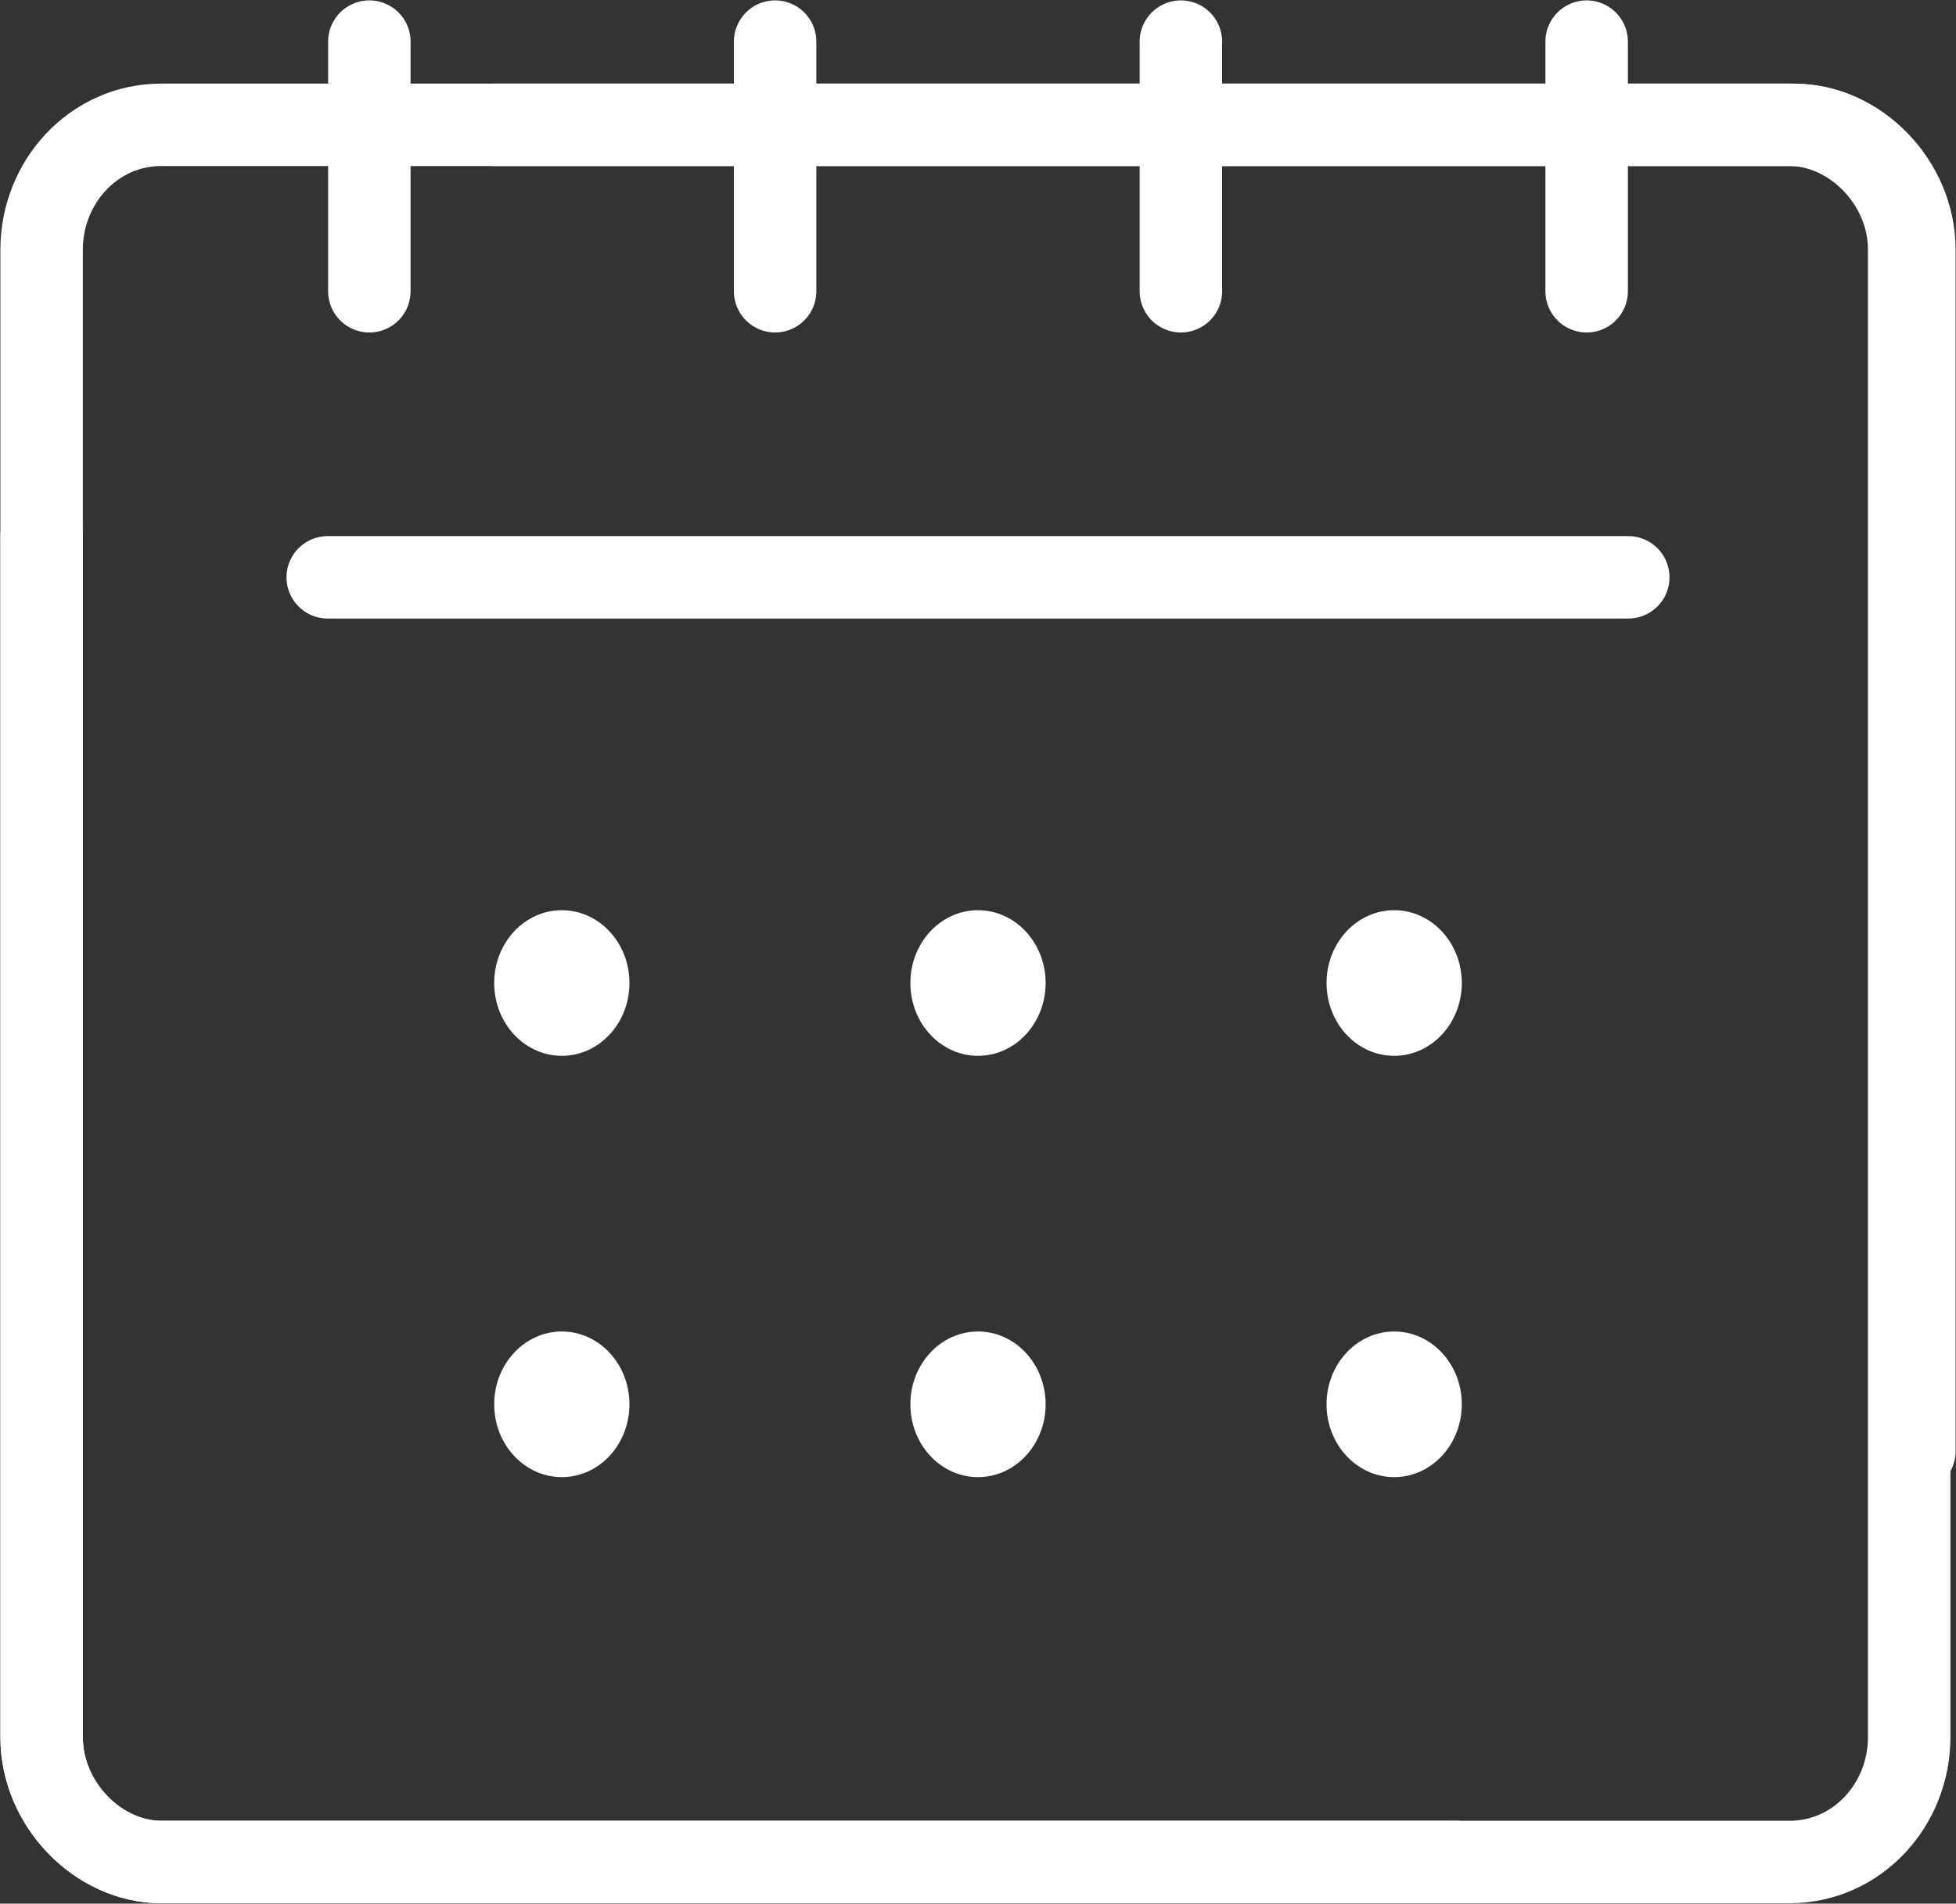 <svg version="1.1" id="レイヤー_1" xmlns="http://www.w3.org/2000/svg" x="0" y="0" width="37.6" height="36.6" viewBox="0 0 37.6 36.6" xml:space="preserve"><rect x="0" y="0" width="37.6" height="36.6" fill="#333333" stroke="none"/><style type="text/css">.st0{fill:none;stroke:#fff;stroke-width:1.585;stroke-linecap:round;stroke-linejoin:round;stroke-miterlimit:10}.st1{fill:#fff}</style><g><line class="st0" x1="30.5" y1=".8" x2="30.5" y2="5.6"/><line class="st0" x1="22.7" y1=".8" x2="22.7" y2="5.6"/><line class="st0" x1="14.9" y1=".8" x2="14.9" y2="5.6"/><line class="st0" x1="7.1" y1=".8" x2="7.1" y2="5.6"/><path class="st0" d="M36.8 27.9V4.8c0-1.3-1.1-2.4-2.3-2.4H3.1C1.8 2.4.8 3.5.8 4.8v28.6c0 1.3 1.1 2.4 2.3 2.4H28"/><path class="st0" d="M.8 10.3v23.1c0 1.3 1.1 2.4 2.3 2.4h31.3c1.3 0 2.3-1.1 2.3-2.4V4.8c0-1.3-1.1-2.4-2.3-2.4H9.5"/><line class="st0" x1="6.3" y1="11.1" x2="31.3" y2="11.1"/></g><g><ellipse class="st1" cx="18.8" cy="18.9" rx="1.3" ry="1.4"/><ellipse class="st1" cx="10.8" cy="18.9" rx="1.3" ry="1.4"/><ellipse class="st1" cx="26.8" cy="18.9" rx="1.3" ry="1.4"/><ellipse class="st1" cx="18.8" cy="27" rx="1.3" ry="1.4"/><ellipse class="st1" cx="10.8" cy="27" rx="1.3" ry="1.4"/><ellipse class="st1" cx="26.8" cy="27" rx="1.3" ry="1.4"/></g></svg>